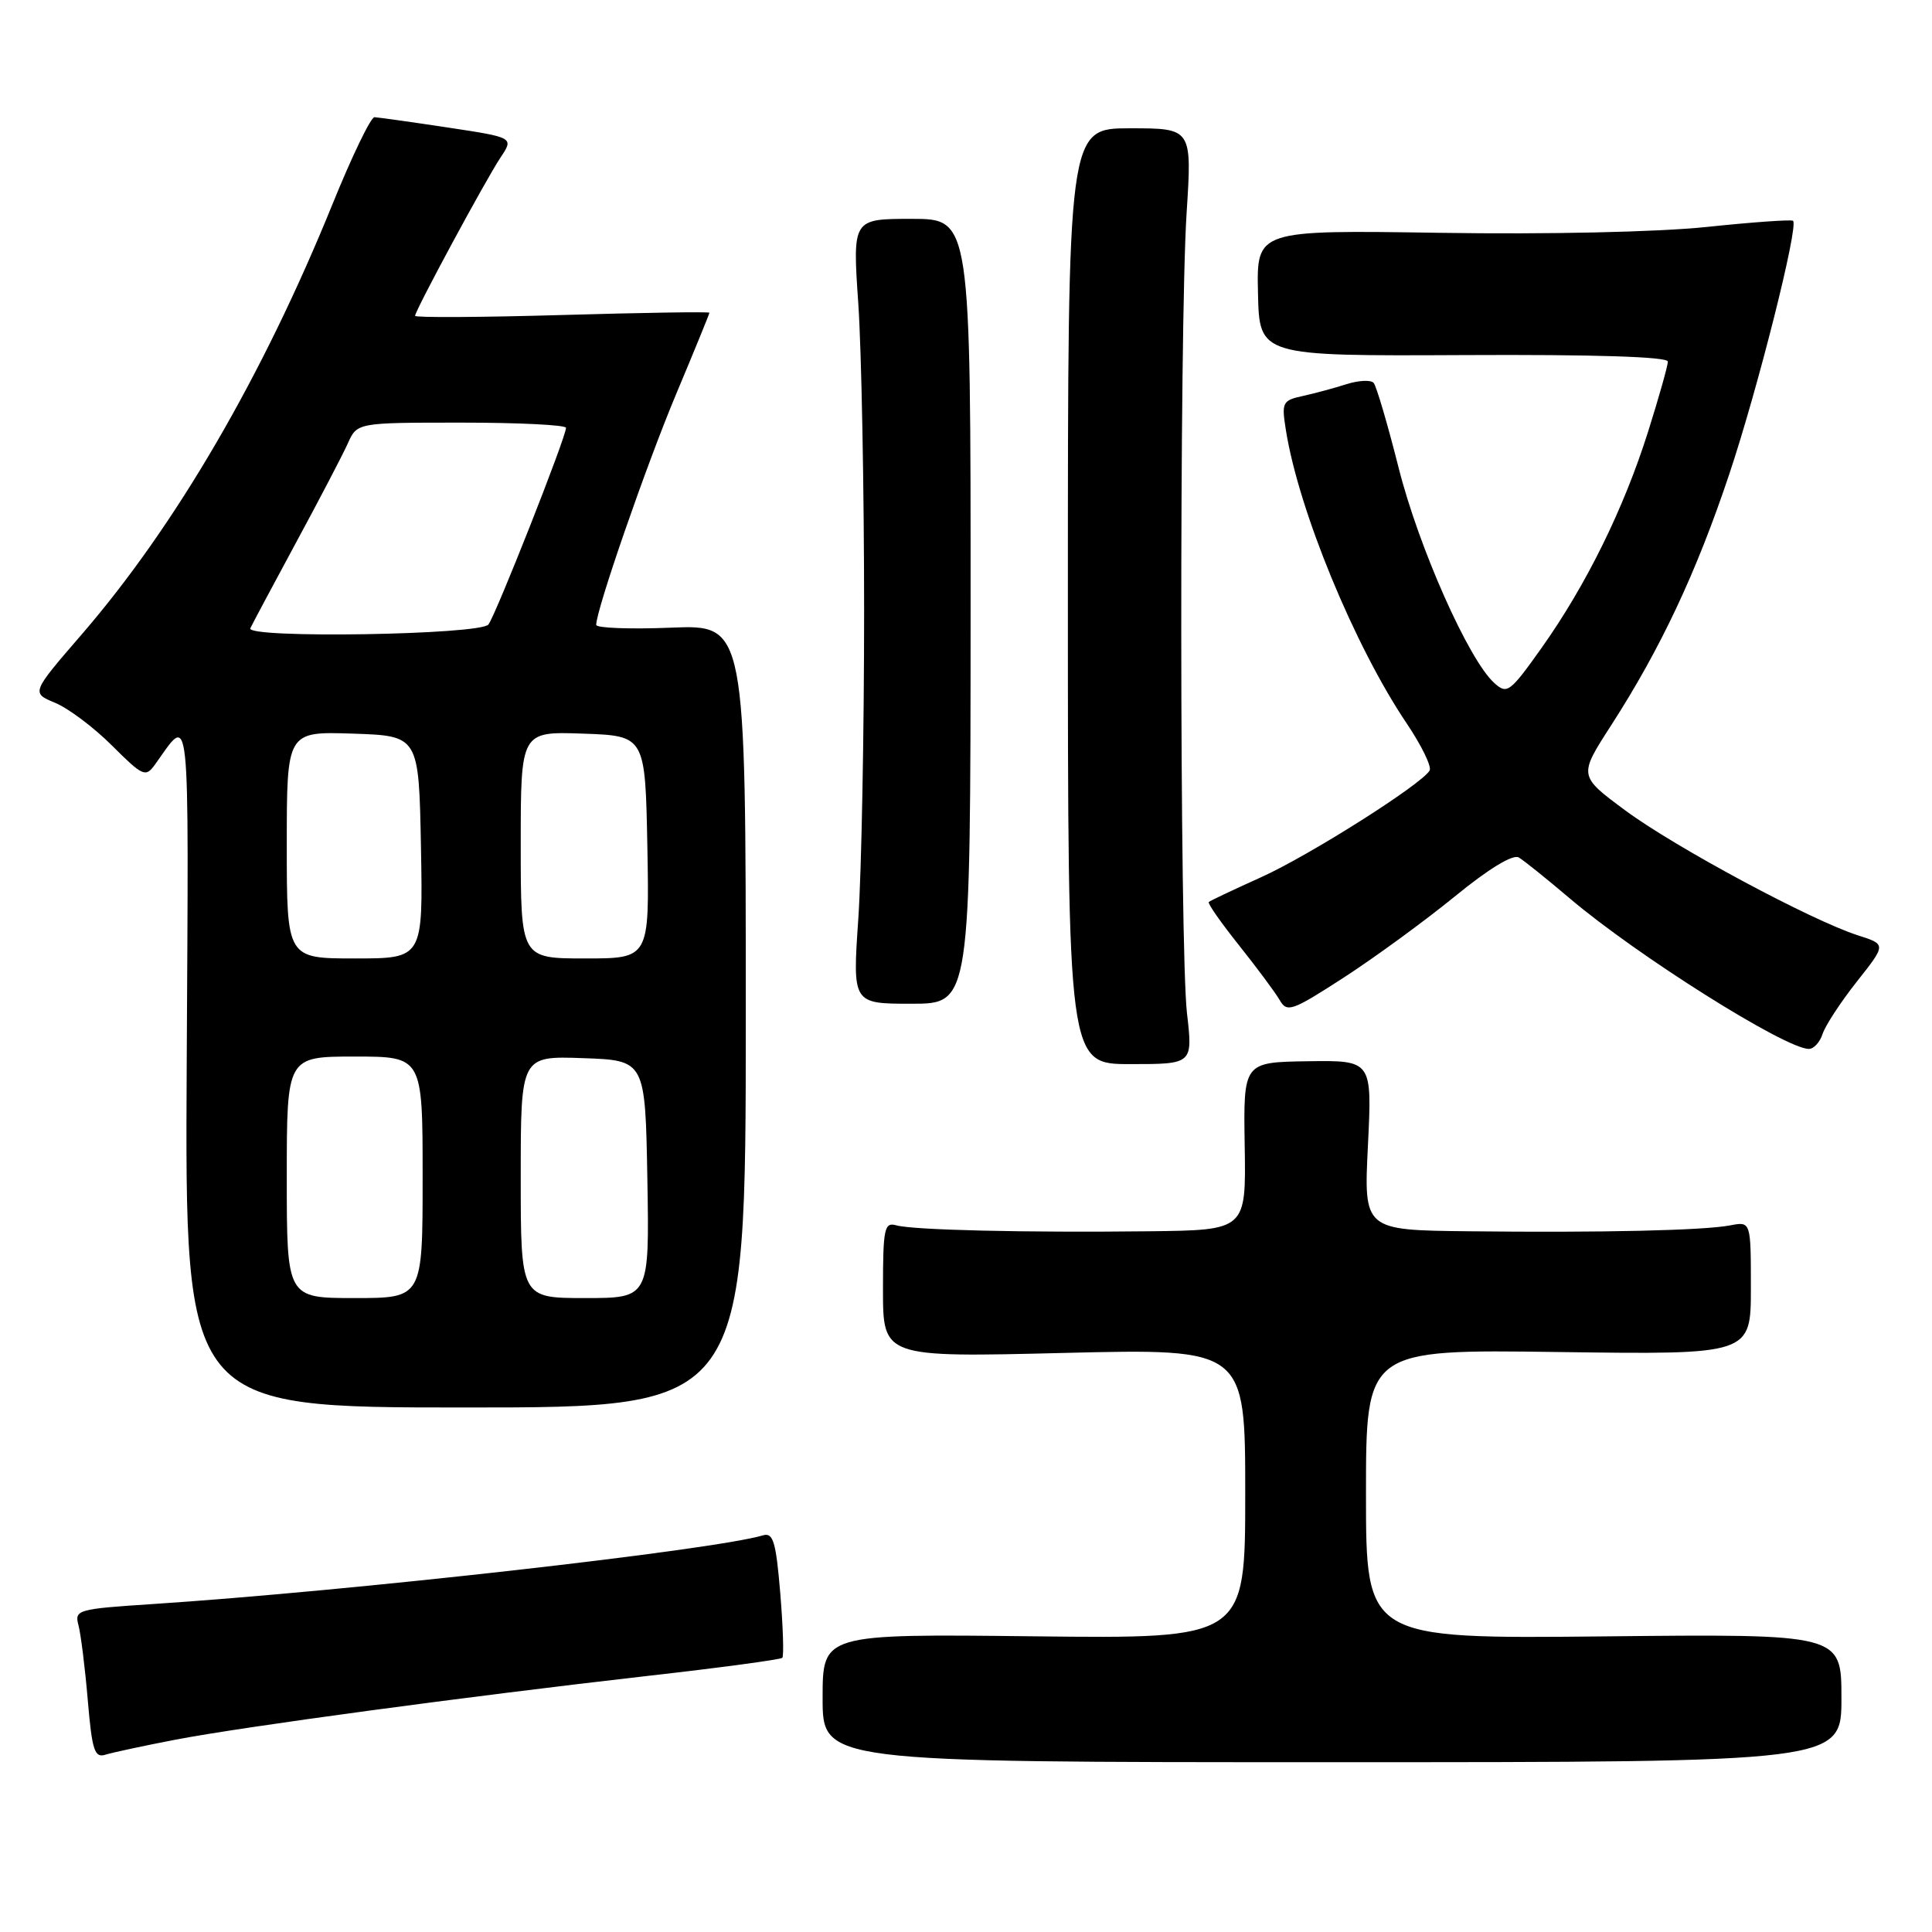 <?xml version="1.0" encoding="UTF-8" standalone="no"?>
<!DOCTYPE svg PUBLIC "-//W3C//DTD SVG 1.1//EN" "http://www.w3.org/Graphics/SVG/1.1/DTD/svg11.dtd" >
<svg xmlns="http://www.w3.org/2000/svg" xmlns:xlink="http://www.w3.org/1999/xlink" version="1.1" viewBox="0 0 256 256">
 <g >
 <path fill="currentColor"
d=" M 244.00 225.00 C 244.00 216.50 244.00 216.50 212.50 216.83 C 181.00 217.15 181.00 217.15 181.00 197.98 C 181.00 178.80 181.00 178.80 206.50 179.15 C 232.00 179.50 232.00 179.50 232.00 170.67 C 232.00 161.84 232.00 161.84 229.25 162.37 C 225.74 163.04 212.31 163.35 194.60 163.15 C 180.70 163.00 180.70 163.00 181.26 151.75 C 181.81 140.50 181.81 140.50 173.28 140.62 C 164.75 140.75 164.75 140.75 164.93 151.87 C 165.11 163.00 165.11 163.00 152.30 163.15 C 135.76 163.34 120.97 162.99 118.75 162.36 C 117.18 161.92 117.00 162.77 117.00 170.86 C 117.00 179.86 117.00 179.86 141.00 179.27 C 165.00 178.69 165.00 178.69 165.00 197.92 C 165.00 217.14 165.00 217.14 137.00 216.82 C 109.00 216.50 109.00 216.50 109.00 225.00 C 109.00 233.50 109.00 233.50 176.50 233.50 C 244.00 233.50 244.00 233.50 244.00 225.00 Z  M 23.29 230.51 C 32.33 228.78 61.67 224.82 85.87 222.06 C 95.43 220.98 103.43 219.90 103.66 219.67 C 103.88 219.45 103.76 215.60 103.39 211.11 C 102.82 204.28 102.45 203.04 101.10 203.44 C 94.51 205.41 46.21 210.85 20.16 212.55 C 10.24 213.20 9.85 213.31 10.40 215.36 C 10.71 216.54 11.27 221.00 11.63 225.27 C 12.20 231.97 12.53 232.97 13.99 232.50 C 14.93 232.21 19.12 231.31 23.29 230.51 Z  M 98.82 134.64 C 98.82 82.77 98.82 82.77 88.91 83.17 C 83.46 83.39 79.00 83.22 79.00 82.80 C 79.00 80.81 85.60 61.75 89.57 52.27 C 92.01 46.46 94.00 41.59 94.00 41.44 C 94.00 41.29 85.22 41.43 74.50 41.74 C 63.77 42.05 55.00 42.10 55.00 41.85 C 55.00 41.16 64.35 23.83 66.33 20.86 C 68.09 18.22 68.09 18.22 59.29 16.89 C 54.46 16.16 50.10 15.55 49.62 15.53 C 49.14 15.51 46.63 20.70 44.05 27.07 C 34.79 49.89 23.26 69.67 10.83 84.06 C 4.13 91.81 4.13 91.81 7.31 93.13 C 9.07 93.86 12.46 96.41 14.85 98.80 C 18.92 102.86 19.29 103.03 20.52 101.33 C 25.29 94.71 25.00 91.98 24.74 141.00 C 24.50 186.50 24.50 186.50 61.66 186.50 C 98.82 186.50 98.82 186.50 98.82 134.64 Z  M 157.28 134.25 C 156.30 125.72 156.26 43.29 157.23 28.25 C 157.95 17.00 157.95 17.00 149.73 17.00 C 141.50 17.00 141.50 17.00 141.50 79.00 C 141.50 141.00 141.50 141.00 149.78 141.00 C 158.06 141.00 158.06 141.00 157.28 134.25 Z  M 241.50 137.01 C 241.85 135.91 243.89 132.79 246.03 130.08 C 249.94 125.14 249.94 125.14 246.22 123.95 C 240.07 121.99 221.92 112.25 215.34 107.37 C 209.17 102.80 209.17 102.80 213.46 96.15 C 220.04 85.94 224.77 75.89 229.14 62.82 C 232.92 51.51 238.34 30.00 237.59 29.26 C 237.40 29.07 232.26 29.43 226.18 30.07 C 219.68 30.75 205.09 31.07 190.81 30.85 C 166.50 30.48 166.50 30.48 166.69 38.83 C 166.87 47.18 166.87 47.18 193.94 47.05 C 211.24 46.96 221.00 47.27 221.00 47.91 C 221.00 48.45 219.82 52.63 218.38 57.20 C 215.16 67.40 210.20 77.48 204.29 85.82 C 200.05 91.78 199.70 92.04 197.99 90.49 C 194.60 87.43 187.99 72.55 185.33 62.00 C 183.87 56.22 182.38 51.16 182.02 50.74 C 181.67 50.32 180.05 50.39 178.44 50.90 C 176.82 51.42 174.21 52.12 172.63 52.47 C 169.92 53.06 169.80 53.32 170.39 57.01 C 172.08 67.64 179.49 85.61 186.39 95.85 C 188.37 98.79 189.74 101.61 189.43 102.11 C 188.26 104.01 173.46 113.37 167.10 116.24 C 163.47 117.88 160.35 119.35 160.17 119.52 C 159.99 119.69 161.79 122.27 164.17 125.25 C 166.55 128.24 168.98 131.50 169.56 132.51 C 170.54 134.21 171.18 133.98 178.06 129.53 C 182.15 126.88 188.76 122.05 192.75 118.80 C 197.26 115.11 200.47 113.16 201.25 113.62 C 201.94 114.03 204.97 116.47 208.00 119.04 C 216.90 126.60 236.53 138.96 239.68 138.99 C 240.33 138.99 241.15 138.10 241.50 137.01 Z  M 128.61 81.00 C 128.62 29.00 128.62 29.00 120.79 29.00 C 112.96 29.00 112.96 29.00 113.73 40.25 C 114.15 46.44 114.50 64.78 114.50 81.00 C 114.50 97.22 114.15 115.56 113.73 121.75 C 112.96 133.00 112.96 133.00 120.78 133.00 C 128.59 133.00 128.59 133.00 128.61 81.00 Z  M 38.00 156.00 C 38.00 140.00 38.00 140.00 47.00 140.00 C 56.00 140.00 56.00 140.00 56.00 156.00 C 56.00 172.00 56.00 172.00 47.00 172.00 C 38.00 172.00 38.00 172.00 38.00 156.00 Z  M 69.00 155.96 C 69.00 139.92 69.00 139.92 77.25 140.21 C 85.50 140.50 85.50 140.50 85.78 156.25 C 86.05 172.00 86.05 172.00 77.53 172.00 C 69.00 172.00 69.00 172.00 69.00 155.96 Z  M 38.00 111.96 C 38.00 96.92 38.00 96.92 46.75 97.21 C 55.50 97.50 55.50 97.50 55.78 112.25 C 56.05 127.00 56.05 127.00 47.03 127.00 C 38.00 127.00 38.00 127.00 38.00 111.96 Z  M 69.00 111.96 C 69.00 96.92 69.00 96.92 77.25 97.21 C 85.50 97.50 85.50 97.50 85.78 112.25 C 86.05 127.00 86.05 127.00 77.53 127.00 C 69.00 127.00 69.00 127.00 69.00 111.96 Z  M 33.17 83.25 C 33.35 82.84 36.05 77.78 39.17 72.00 C 42.30 66.22 45.41 60.26 46.09 58.75 C 47.32 56.00 47.32 56.00 61.16 56.00 C 68.77 56.00 75.00 56.31 75.00 56.69 C 75.00 57.92 65.71 81.45 64.72 82.75 C 63.65 84.13 32.55 84.63 33.17 83.25 Z "/>
</g>
</svg>